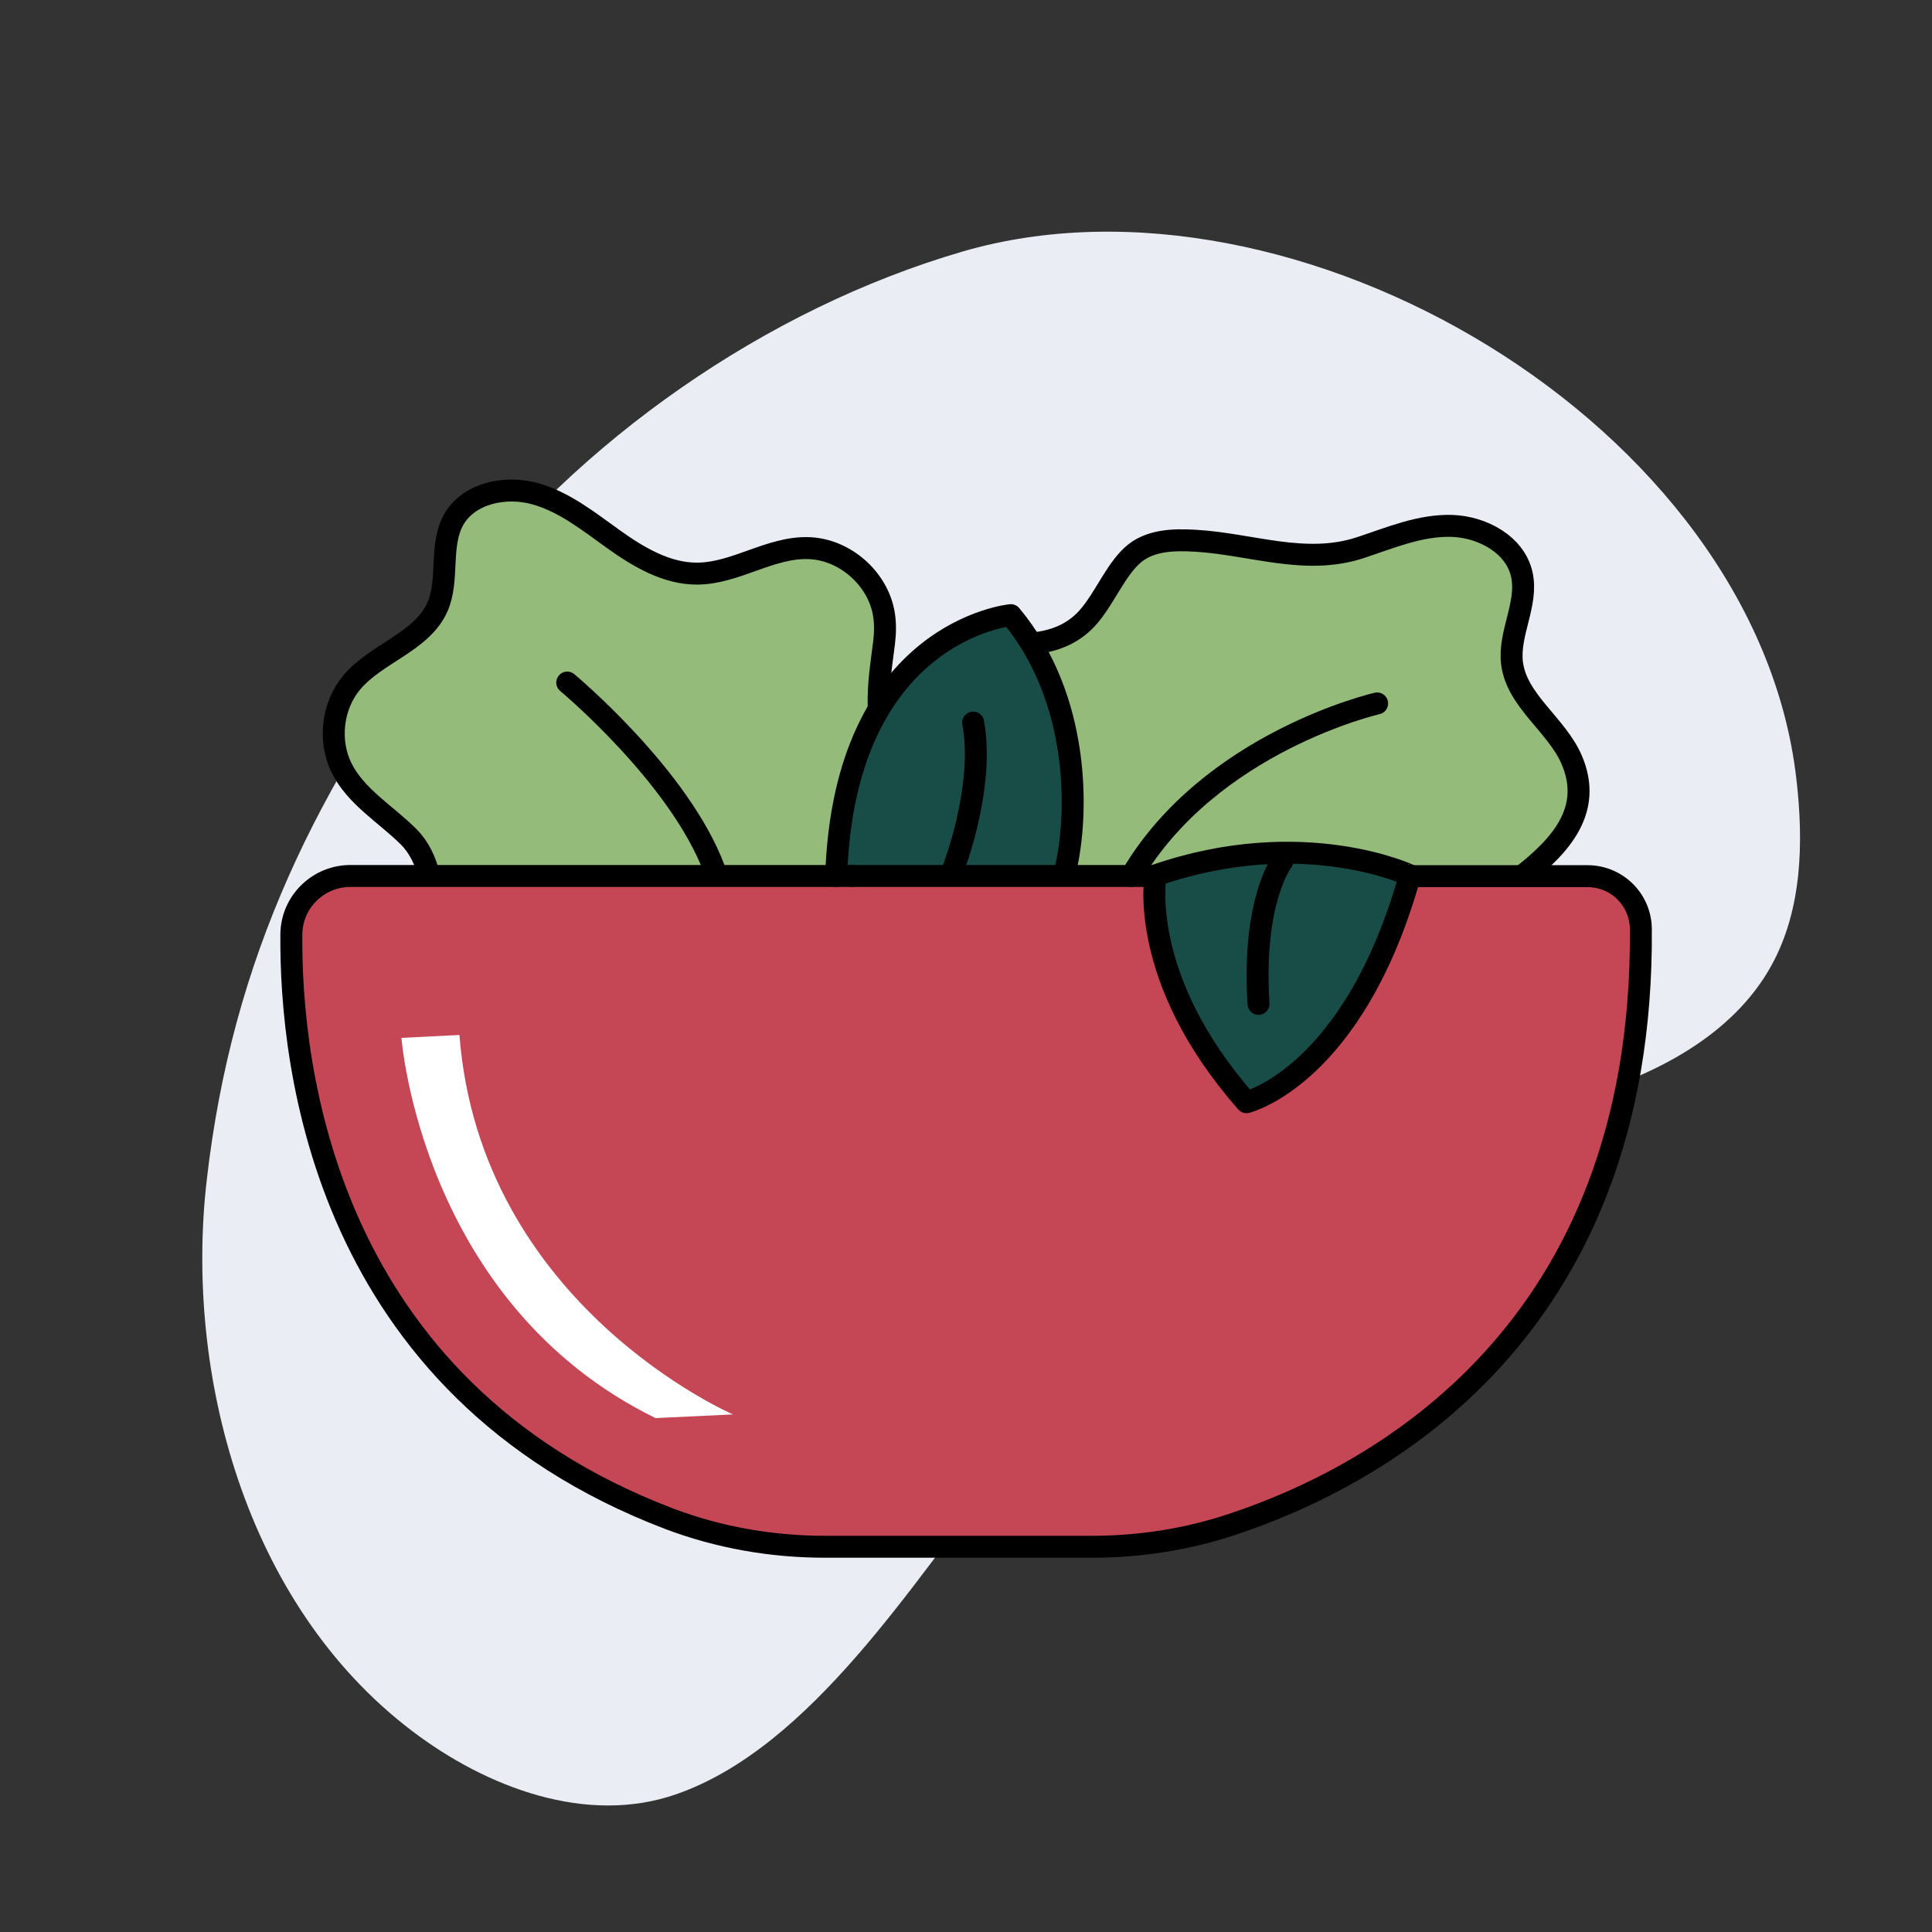 <?xml version="1.0" encoding="utf-8"?>
<!-- Generator: Adobe Illustrator 25.2.3, SVG Export Plug-In . SVG Version: 6.00 Build 0)  -->
<svg version="1.1" xmlns="http://www.w3.org/2000/svg" xmlns:xlink="http://www.w3.org/1999/xlink" x="0px" y="0px"
	 viewBox="0 0 100 100" style="enable-background:new 0 0 100 100;" xml:space="preserve">
<rect x="0" y="0" width="100" height="100" fill="#333333" stroke="none"/>
<style type="text/css">
	.st0{fill:#EAEDF4;}
	.st1{fill:#95BB7B;}
	.st2{fill:#C54756;}
	.st3{fill:#FFFFFF;}
	.st4{fill:#B5B5B5;stroke:#000000;stroke-width:1.136;stroke-linecap:round;stroke-linejoin:round;stroke-miterlimit:10;}
	.st5{fill:none;stroke:#000000;stroke-width:1.136;stroke-linecap:round;stroke-linejoin:round;stroke-miterlimit:10;}
	.st6{fill:#DDC39E;}
	.st7{fill:#205B52;}
	.st8{fill:#FBD586;}
	.st9{fill:#F9E9CD;}
	.st10{fill:none;stroke:#141518;stroke-width:1.245;stroke-linecap:round;stroke-linejoin:round;stroke-miterlimit:10;}
	.st11{fill:#C3E0AA;}
	.st12{fill:#E2B360;}
	.st13{fill:#184D47;}
	.st14{fill:#E2E2E2;stroke:#000000;stroke-width:1.136;stroke-linecap:round;stroke-linejoin:round;stroke-miterlimit:10;}
	.st15{fill:#E2E2E2;}
	.st16{fill:#B5B5B5;}
	.st17{fill:#E2E2E2;stroke:#141518;stroke-width:1.151;stroke-linecap:round;stroke-linejoin:round;stroke-miterlimit:10;}
	.st18{fill:#141518;stroke:#000000;stroke-miterlimit:10;}
	.st19{fill:#51442E;}
	.st20{fill:#FBD586;stroke:#000000;stroke-width:1.136;stroke-linecap:round;stroke-linejoin:round;stroke-miterlimit:10;}
	.st21{fill:#95BB7B;stroke:#000000;stroke-width:1.136;stroke-miterlimit:10;}
	.st22{fill:#EAEAEA;stroke:#000000;stroke-width:1.136;stroke-miterlimit:10;}
	.st23{fill:none;stroke:#141518;stroke-width:1.136;stroke-linecap:round;stroke-linejoin:round;stroke-miterlimit:10;}
	.st24{fill:#184D47;stroke:#000000;stroke-width:1.136;stroke-linecap:round;stroke-linejoin:round;stroke-miterlimit:10;}
	.st25{fill:#933449;}
	.st26{fill:#EAEAEA;stroke:#000000;stroke-width:1.136;stroke-linecap:round;stroke-linejoin:round;stroke-miterlimit:10;}
	.st27{fill:#F7DDAD;}
	.st28{fill:#B7DB97;stroke:#000000;stroke-width:1.136;stroke-linecap:round;stroke-linejoin:round;stroke-miterlimit:10;}
	.st29{fill:#C54756;stroke:#000000;stroke-width:1.136;stroke-linecap:round;stroke-linejoin:round;stroke-miterlimit:10;}
	.st30{fill:#E56782;}
	.st31{fill:#FFFFFF;stroke:#000000;stroke-width:1.136;stroke-linecap:round;stroke-linejoin:round;stroke-miterlimit:10;}
	.st32{fill:none;}
</style>
<g id="Layer_2">
	<path class="st0" d="M23.54,31.22c6.41-8.44,16.1-15.23,26.28-18.2c17.19-5.01,41.06,8.96,43.16,27.3c0.38,3.28,0.3,6.76-1.29,9.65
		c-2,3.63-6.02,5.68-10,6.85c-3.98,1.17-8.17,1.67-11.98,3.3c-7.63,3.25-13.02,9.85-18.04,16.19c-4.38,5.52-9.68,14.13-16.67,16.56
		c-4.62,1.61-9.8-0.33-13.69-3.29c-8.65-6.58-11.76-18.53-10.61-28.49C12.01,49.63,16.35,40.7,23.54,31.22z"/>
</g>
<g id="Layer_1">
	<g>
		<path class="st2" d="M44.1,45.34H18.14c-1.67,0-3.04,1.34-3.06,3.01c-0.06,6.83,1.7,23.44,19.53,30.25
			c2.58,0.98,5.33,1.46,8.09,1.46h13.82c2.47,0,4.92-0.38,7.26-1.16c7.48-2.48,21.31-9.89,21.15-30.81
			c-0.01-1.52-1.24-2.74-2.76-2.74h-9.17"/>
		<polygon class="st1" points="22.11,45 21.16,43.33 18.78,40.87 17.38,38.9 17.63,36.27 20.16,33.77 22.11,32.24 23,29.28 
			23.78,26.48 25.84,25.4 28.89,26.03 32.68,28.55 35.52,29.67 38.17,29.29 41.14,28.42 44.1,29.19 45.8,31.08 45.8,34.55 
			45.68,36.41 44.1,39.32 43.44,43.23 43.55,45.31 		"/>
		<polygon class="st1" points="79.72,45.01 81.7,42.66 81.36,39.35 79.12,36.27 78.26,34.31 78.78,31.04 77.98,28.36 75.58,27.23 
			72.99,27.23 70.41,28.36 66.69,28.65 62.2,28.02 59.27,28.32 57.61,30.04 56.04,32.24 53.67,33.28 54.77,36.41 55.47,40.17 
			55.15,45.01 58.58,45.31 63.77,44.29 68.34,44.14 72.19,45 74.89,45.34 		"/>
		<polygon class="st13" points="43.55,45.31 43.29,42.42 45.11,37.41 48,33.8 51.96,31.84 53.98,34.16 55.16,37.73 55.53,42.27 
			55.15,45.01 		"/>
		<polygon class="st13" points="59.75,45.34 60,48.59 61.5,52.71 64.53,57.05 68.48,54.24 71.87,48.61 72.99,45.31 67.69,43.9 
			62.43,44.58 		"/>
		<path class="st3" d="M20.78,53.72c0,0,1.02,13.73,13.15,19.68l4.01-0.19c0,0-13.08-5.62-14.16-19.64L20.78,53.72z"/>
		<path class="st5" d="M44.1,45.34H18.14c-1.67,0-3.04,1.34-3.06,3.01c-0.06,6.83,1.7,23.44,19.53,30.25
			c2.58,0.98,5.33,1.46,8.09,1.46h13.82c2.47,0,4.92-0.38,7.26-1.16c7.48-2.48,21.31-9.89,21.15-30.81
			c-0.01-1.52-1.24-2.74-2.76-2.74h-9.17"/>
		<line class="st5" x1="59.81" y1="45.34" x2="44.1" y2="45.34"/>
		<path class="st5" d="M22.2,45.31c-0.17-0.76-0.53-1.47-1.03-1.98c-1.19-1.19-2.76-2.09-3.5-3.6c-0.68-1.4-0.47-3.2,0.53-4.4
			c1.28-1.53,3.63-2.09,4.44-3.91c0.62-1.41,0.09-3.17,0.84-4.52c0.78-1.38,2.67-1.77,4.2-1.35c1.53,0.42,2.8,1.45,4.09,2.37
			s2.74,1.78,4.32,1.77c1.98-0.01,3.77-1.38,5.75-1.32c1.87,0.05,3.6,1.56,3.91,3.41c0.08,0.49,0.07,0.98,0.01,1.48
			c-0.15,1.21-0.31,2.12-0.28,3.36"/>
		<path class="st5" d="M78.82,45.31c1.97-1.55,3.63-3.39,2.54-5.96c-0.78-1.84-2.86-3.06-3.1-5.04c-0.18-1.53,0.84-3.06,0.51-4.57
			c-0.34-1.55-2.04-2.47-3.62-2.52c-1.65-0.05-3.2,0.62-4.75,1.13c-2.84,0.93-5.63-0.19-8.5-0.36c-1.14-0.07-2.45-0.05-3.33,0.79
			c-0.85,0.8-1.4,2.17-2.21,3.12c-0.71,0.83-1.63,1.24-2.7,1.38"/>
		<path class="st5" d="M29.36,35.33c0,0,5.82,4.84,7.62,9.68"/>
		<path class="st5" d="M59.81,45.31c0,0-0.97,5.3,4.71,11.74c0,0,5.55-1.35,8.46-11.74C72.99,45.31,67.44,42.67,59.81,45.31z"/>
		<path class="st5" d="M55.15,45.01c0.69-2.91,0.76-8.88-2.83-13.17c0,0-8.62,0.8-9.04,13.5"/>
		<path class="st5" d="M66.37,44.58c0,0-1.57,2.02-1.23,7.38"/>
		<path class="st5" d="M49.33,45c0,0,1.66-4.25,1.04-7.6"/>
		<path class="st5" d="M71.28,36.41c0,0-8.63,1.97-12.72,8.93"/>
	</g>
	<rect y="0" class="st32" width="100" height="100"/>
</g>
</svg>
